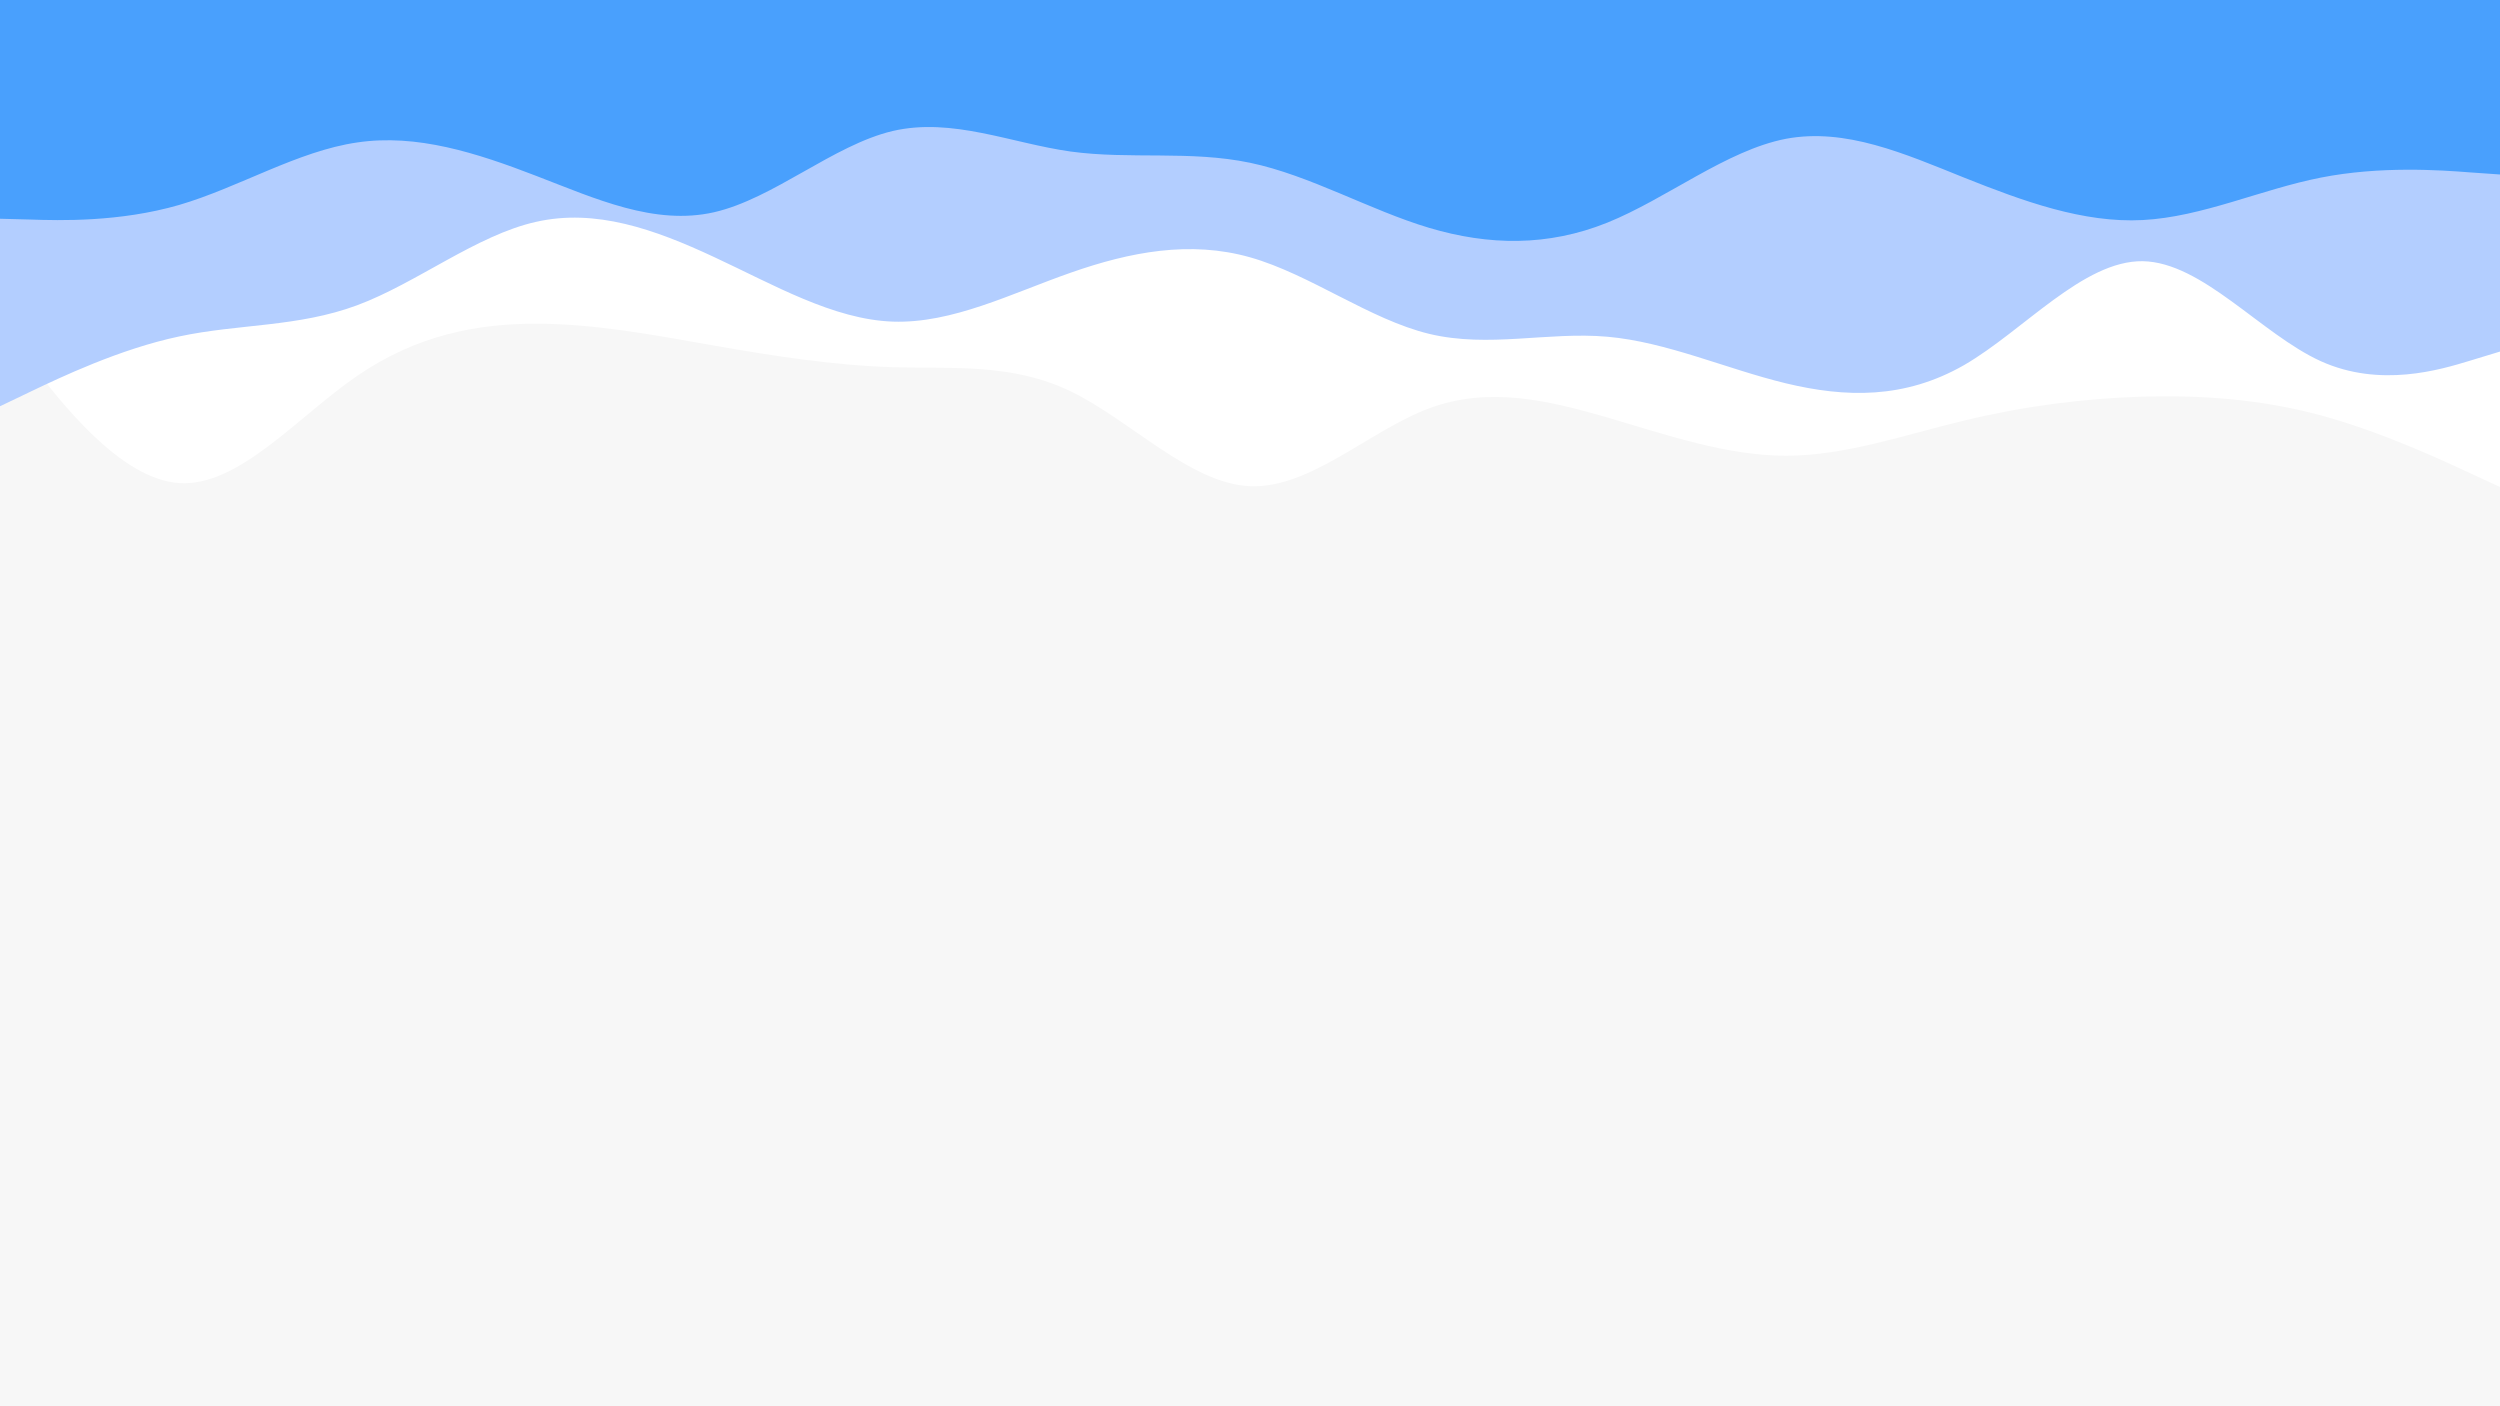 <svg id="visual" viewBox="0 0 960 540" width="960" height="540" xmlns="http://www.w3.org/2000/svg" xmlns:xlink="http://www.w3.org/1999/xlink" version="1.1"><rect x="0" y="0" width="960" height="540" fill="#f7f7f7"></rect><path d="M0 124L11.5 139C23 154 46 184 68.8 185.5C91.7 187 114.3 160 137.2 144.3C160 128.7 183 124.3 205.8 124.3C228.7 124.3 251.3 128.7 274.2 132.7C297 136.7 320 140.3 342.8 141C365.7 141.7 388.3 139.3 411.2 150.3C434 161.3 457 185.7 480 186.7C503 187.7 526 165.3 548.8 156.8C571.7 148.3 594.3 153.7 617.2 160.3C640 167 663 175 685.8 175C708.7 175 731.3 167 754.2 161.5C777 156 800 153 822.8 152.3C845.7 151.7 868.3 153.3 891.2 159.5C914 165.7 937 176.3 948.5 181.7L960 187L960 0L948.5 0C937 0 914 0 891.2 0C868.3 0 845.7 0 822.8 0C800 0 777 0 754.2 0C731.3 0 708.7 0 685.8 0C663 0 640 0 617.2 0C594.3 0 571.7 0 548.8 0C526 0 503 0 480 0C457 0 434 0 411.2 0C388.3 0 365.7 0 342.8 0C320 0 297 0 274.2 0C251.3 0 228.7 0 205.8 0C183 0 160 0 137.2 0C114.3 0 91.7 0 68.8 0C46 0 23 0 11.5 0L0 0Z" fill="#ffffff"></path><path d="M0 156L11.5 150.5C23 145 46 134 68.8 129.2C91.7 124.3 114.3 125.7 137.2 117.2C160 108.7 183 90.3 205.8 85.2C228.7 80 251.3 88 274.2 98.7C297 109.3 320 122.7 342.8 123.5C365.7 124.3 388.3 112.7 411.2 104.7C434 96.7 457 92.3 480 98.8C503 105.3 526 122.7 548.8 128.2C571.7 133.7 594.3 127.3 617.2 129.3C640 131.3 663 141.7 685.8 147.2C708.7 152.7 731.3 153.3 754.2 140.2C777 127 800 100 822.8 100.3C845.7 100.7 868.3 128.3 891.2 138.7C914 149 937 142 948.5 138.5L960 135L960 0L948.5 0C937 0 914 0 891.2 0C868.3 0 845.7 0 822.8 0C800 0 777 0 754.2 0C731.3 0 708.7 0 685.8 0C663 0 640 0 617.2 0C594.3 0 571.7 0 548.8 0C526 0 503 0 480 0C457 0 434 0 411.2 0C388.3 0 365.7 0 342.8 0C320 0 297 0 274.2 0C251.3 0 228.7 0 205.8 0C183 0 160 0 137.2 0C114.3 0 91.7 0 68.8 0C46 0 23 0 11.5 0L0 0Z" fill="#b3ceff"></path><path d="M0 84L11.5 84.3C23 84.7 46 85.3 68.8 78.7C91.7 72 114.3 58 137.2 54.7C160 51.3 183 58.7 205.8 67.5C228.7 76.3 251.3 86.7 274.2 81.5C297 76.3 320 55.7 342.8 50.3C365.7 45 388.3 55 411.2 58.2C434 61.3 457 57.7 480 62.5C503 67.3 526 80.7 548.8 87.5C571.7 94.3 594.3 94.7 617.2 85.5C640 76.3 663 57.7 685.8 53.3C708.7 49 731.3 59 754.2 68.2C777 77.3 800 85.7 822.8 84.5C845.7 83.3 868.3 72.7 891.2 68.2C914 63.7 937 65.3 948.5 66.2L960 67L960 0L948.5 0C937 0 914 0 891.2 0C868.3 0 845.7 0 822.8 0C800 0 777 0 754.2 0C731.3 0 708.7 0 685.8 0C663 0 640 0 617.2 0C594.3 0 571.7 0 548.8 0C526 0 503 0 480 0C457 0 434 0 411.2 0C388.3 0 365.7 0 342.8 0C320 0 297 0 274.2 0C251.3 0 228.7 0 205.8 0C183 0 160 0 137.2 0C114.3 0 91.7 0 68.8 0C46 0 23 0 11.5 0L0 0Z" fill="#49a0fd"></path></svg>